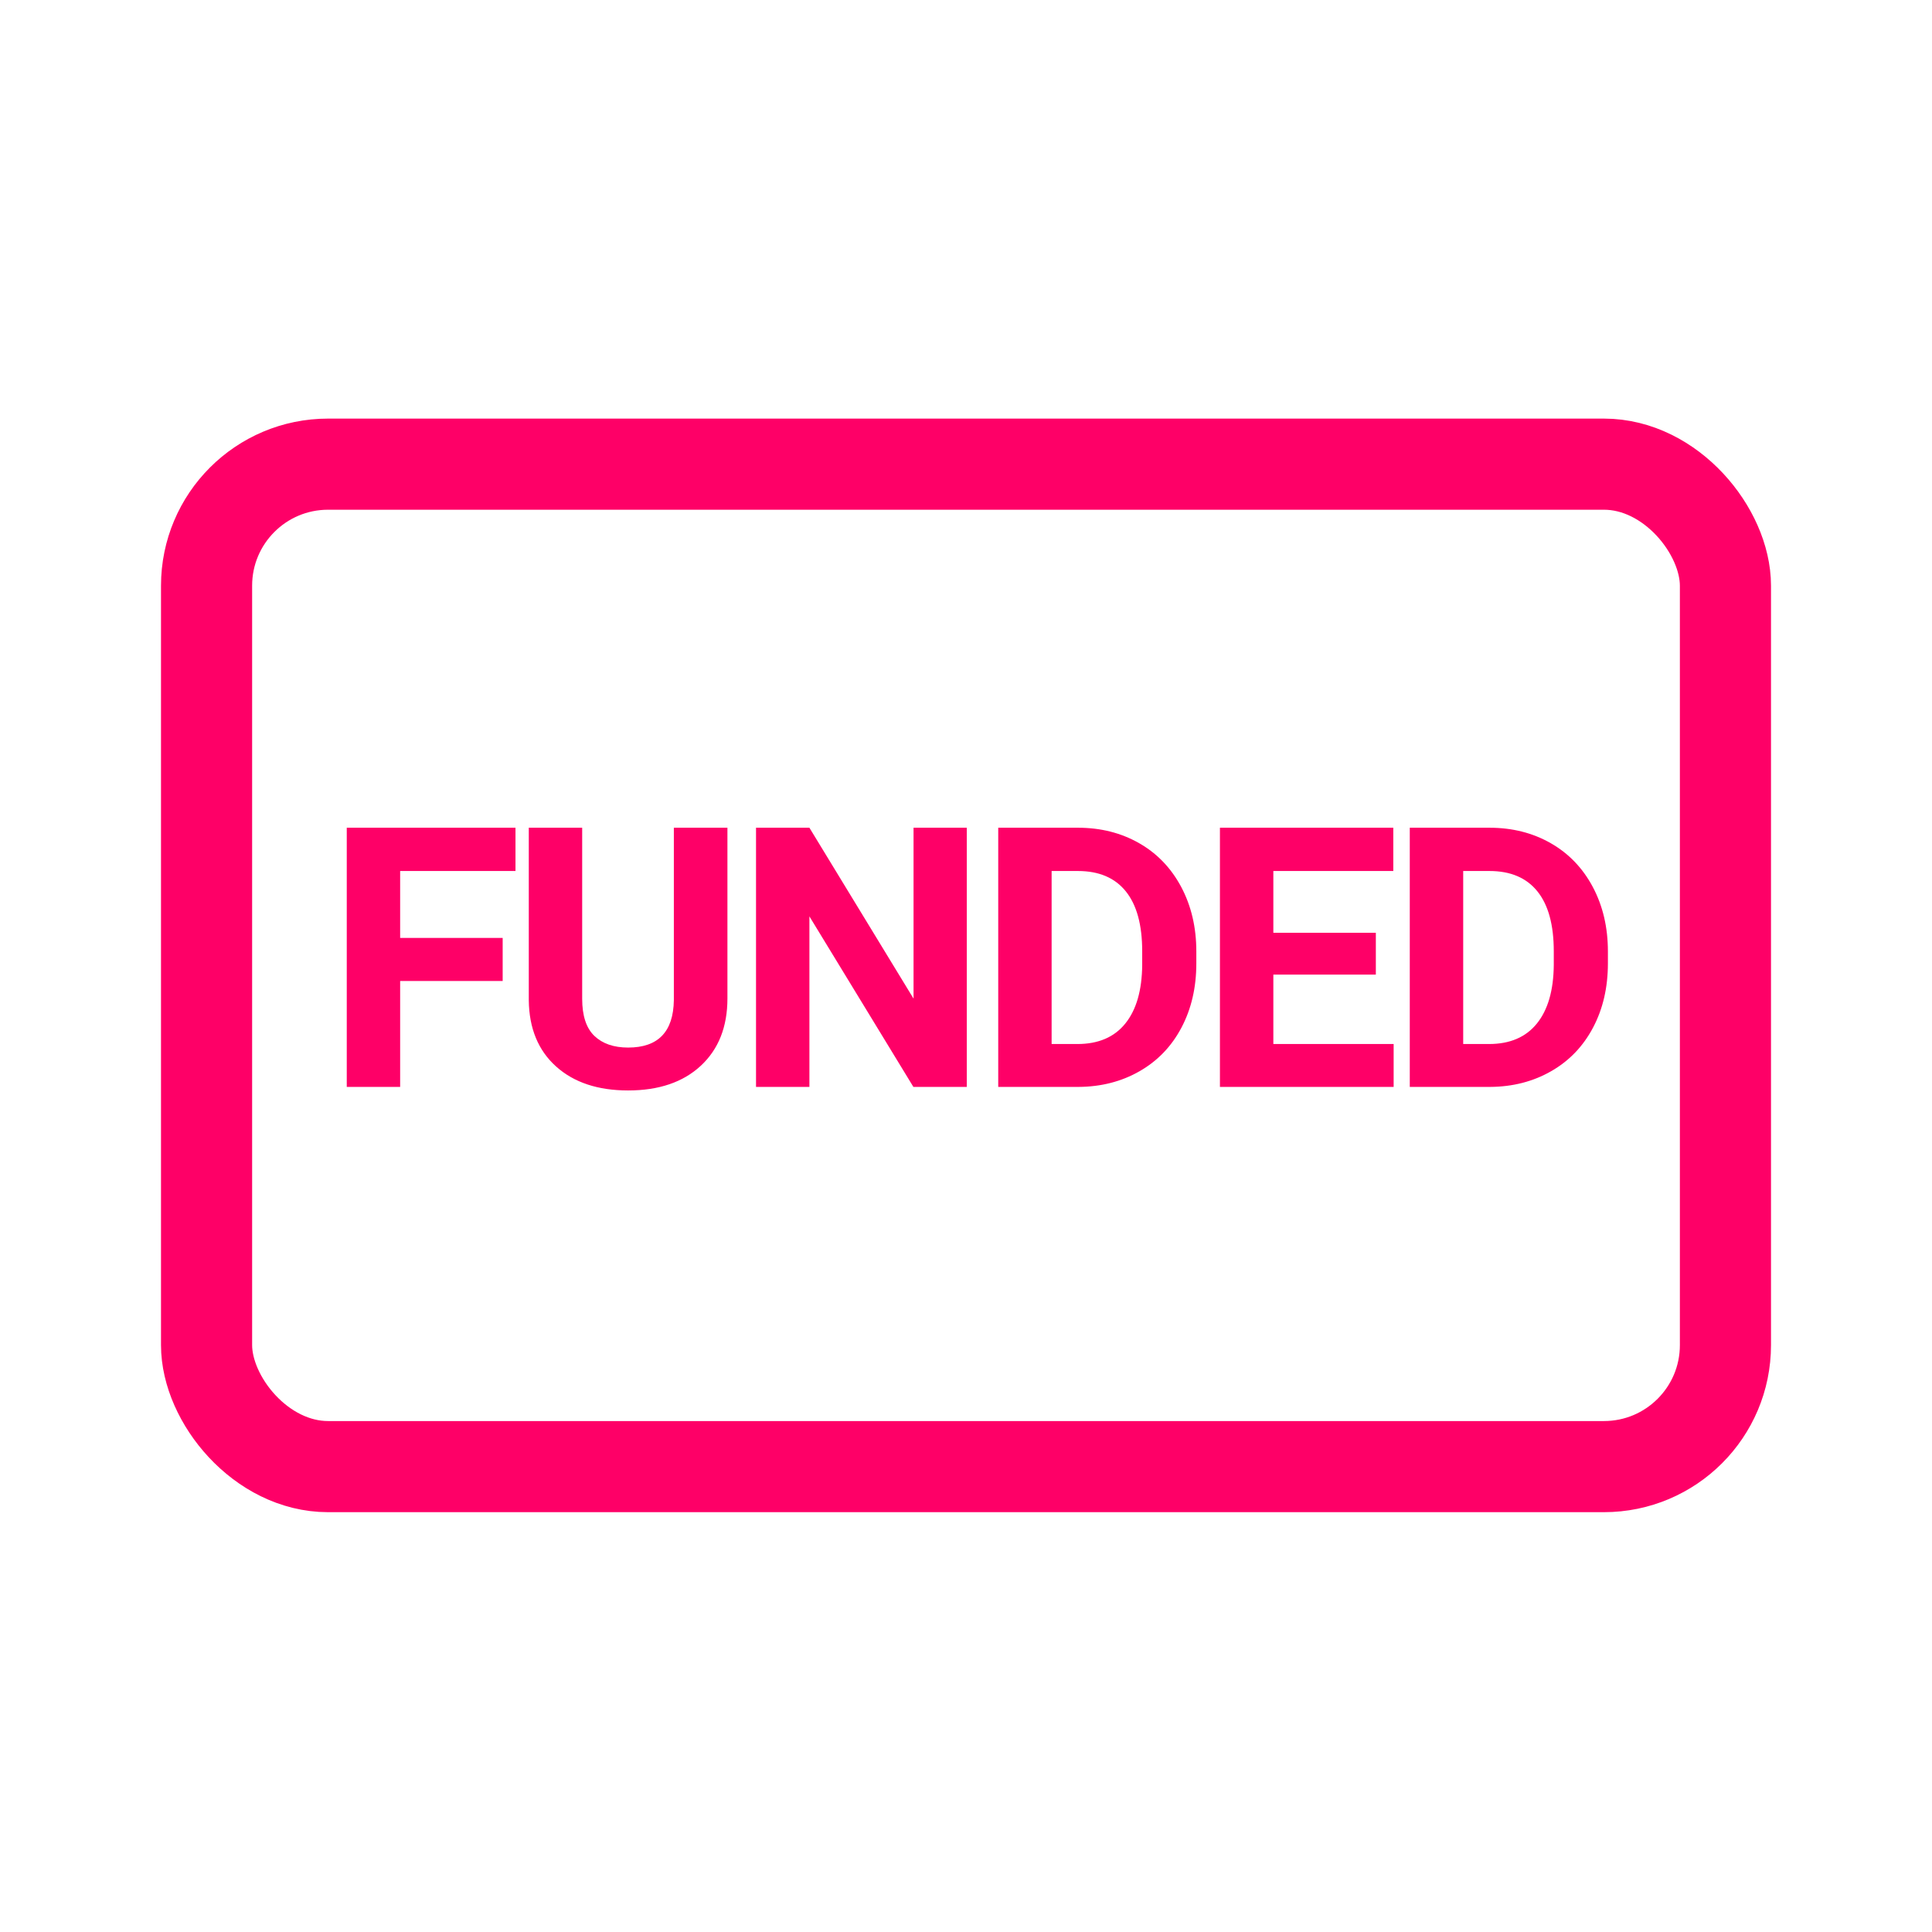 <svg xmlns="http://www.w3.org/2000/svg" xmlns:xlink="http://www.w3.org/1999/xlink" width="60px" height="60px" viewBox="0 0 60 60"><title>icon_no_funded_red</title><g id="icon_no_funded_red" stroke="none" stroke-width="1" fill="none" fill-rule="evenodd"><g id="Group" transform="translate(5, 13)"><rect id="Rectangle" stroke="#FE0067" stroke-width="2.83" x="1.415" y="1.415" width="47.17" height="31.132" rx="3.774"></rect><path d="M7.427,20.755 L7.427,17.466 L10.611,17.466 L10.611,16.128 L7.427,16.128 L7.427,14.05 L11.009,14.05 L11.009,12.706 L5.769,12.706 L5.769,20.755 L7.427,20.755 Z M14.507,20.865 C15.461,20.865 16.214,20.609 16.765,20.097 C17.316,19.585 17.591,18.888 17.591,18.007 L17.591,18.007 L17.591,12.706 L15.927,12.706 L15.927,18.063 C15.912,19.043 15.439,19.533 14.507,19.533 C14.061,19.533 13.711,19.412 13.459,19.171 C13.207,18.93 13.08,18.545 13.08,18.018 L13.08,18.018 L13.08,12.706 L11.422,12.706 L11.422,18.068 C11.433,18.938 11.715,19.622 12.268,20.119 C12.821,20.617 13.567,20.865 14.507,20.865 Z M20.137,20.755 L20.137,15.459 L23.366,20.755 L25.024,20.755 L25.024,12.706 L23.371,12.706 L23.371,18.013 L20.137,12.706 L18.479,12.706 L18.479,20.755 L20.137,20.755 Z M28.494,20.755 C29.197,20.751 29.829,20.589 30.39,20.268 C30.95,19.948 31.384,19.496 31.691,18.914 C31.999,18.332 32.153,17.667 32.153,16.918 L32.153,16.918 L32.153,16.548 C32.153,15.8 31.996,15.132 31.683,14.544 C31.37,13.957 30.934,13.503 30.376,13.185 C29.817,12.866 29.184,12.706 28.477,12.706 L28.477,12.706 L26.001,12.706 L26.001,20.755 L28.494,20.755 Z M28.46,19.423 L27.659,19.423 L27.659,14.05 L28.477,14.05 C29.129,14.05 29.625,14.261 29.964,14.683 C30.303,15.104 30.472,15.724 30.472,16.543 L30.472,16.543 L30.472,16.968 C30.465,17.757 30.29,18.363 29.947,18.787 C29.605,19.211 29.109,19.423 28.46,19.423 L28.46,19.423 Z M38.281,20.755 L38.281,19.423 L34.545,19.423 L34.545,17.267 L37.728,17.267 L37.728,15.968 L34.545,15.968 L34.545,14.05 L38.27,14.05 L38.27,12.706 L32.886,12.706 L32.886,20.755 L38.281,20.755 Z M41.275,20.755 C41.979,20.751 42.611,20.589 43.171,20.268 C43.732,19.948 44.165,19.496 44.473,18.914 C44.781,18.332 44.935,17.667 44.935,16.918 L44.935,16.918 L44.935,16.548 C44.935,15.8 44.778,15.132 44.465,14.544 C44.152,13.957 43.716,13.503 43.158,13.185 C42.599,12.866 41.966,12.706 41.259,12.706 L41.259,12.706 L38.782,12.706 L38.782,20.755 L41.275,20.755 Z M41.242,19.423 L40.441,19.423 L40.441,14.05 L41.259,14.05 C41.911,14.05 42.407,14.261 42.746,14.683 C43.085,15.104 43.254,15.724 43.254,16.543 L43.254,16.543 L43.254,16.968 C43.247,17.757 43.072,18.363 42.729,18.787 C42.386,19.211 41.891,19.423 41.242,19.423 L41.242,19.423 Z" id="FUNDED" fill="#FE0067" fill-rule="nonzero"></path></g></g></svg>